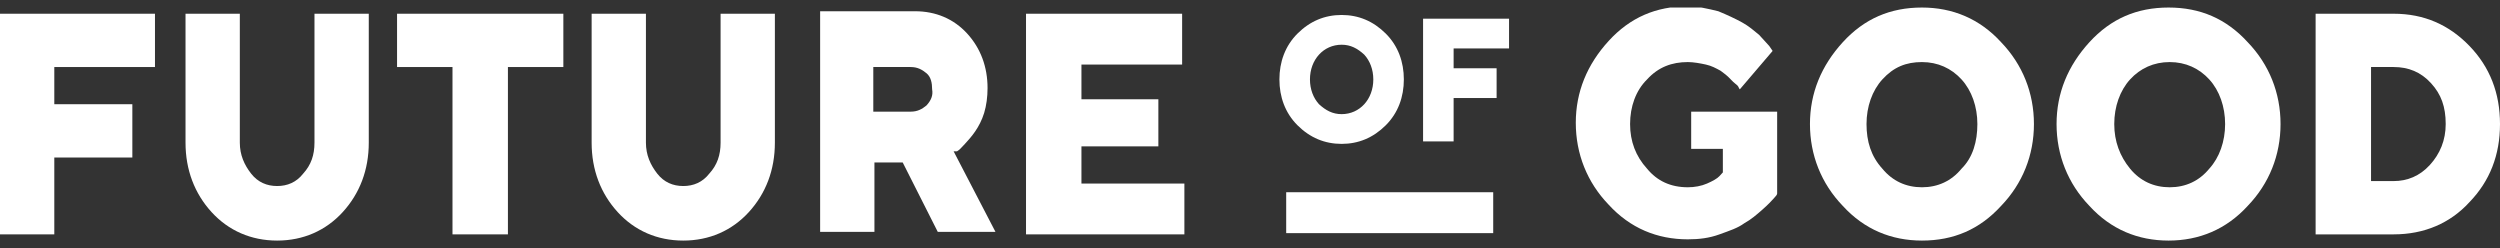 <svg xmlns="http://www.w3.org/2000/svg" width="282" height="28" fill="none" viewBox="0 0 282 28"><rect x="0" y="0" width="282" height="28" fill="#333333" stroke="none"/><g clip-path="url(#clip0)"><path fill="#fff" d="M0 26.437H6.125V17.768H14.929V11.756H6.125V7.561H17.481V1.549H0V26.437Z"/><path fill="#fff" d="M35.473 16.091C35.473 17.489 35.09 18.607 34.197 19.586C33.432 20.565 32.411 20.984 31.262 20.984C30.114 20.984 29.093 20.565 28.328 19.586C27.562 18.607 27.052 17.489 27.052 16.091V1.549H20.927V16.091C20.927 19.167 21.948 21.823 23.861 23.921C25.776 26.018 28.328 27.137 31.262 27.137C34.197 27.137 36.749 26.018 38.663 23.921C40.577 21.823 41.598 19.167 41.598 16.091V1.549H35.473V16.091Z"/><path fill="#fff" d="M44.788 7.561H51.041V26.437H57.293V7.561H63.546V1.549H44.788V7.561Z"/><path fill="#fff" d="M81.282 16.091C81.282 17.489 80.9 18.607 80.006 19.586C79.241 20.565 78.22 20.984 77.072 20.984C75.923 20.984 74.902 20.565 74.137 19.586C73.371 18.607 72.861 17.489 72.861 16.091V1.549H66.736V16.091C66.736 19.167 67.757 21.823 69.671 23.921C71.585 26.018 74.137 27.137 77.072 27.137C80.006 27.137 82.558 26.018 84.472 23.921C86.386 21.823 87.407 19.167 87.407 16.091V1.549H81.282V16.091Z"/><path fill="#fff" d="M107.951 17.069C108.206 16.929 108.461 16.65 108.844 16.23C109.227 15.811 109.61 15.391 109.993 14.832C110.376 14.273 110.758 13.574 111.014 12.735C111.269 11.896 111.396 10.917 111.396 9.938C111.396 7.561 110.631 5.464 109.099 3.786C107.568 2.108 105.527 1.269 103.23 1.269H92.511V26.158H98.636V18.328H101.826L105.782 26.158H112.29L107.568 17.069H107.951ZM104.506 11.896C103.995 12.315 103.485 12.595 102.719 12.595H98.508V7.561H102.719C103.485 7.561 103.995 7.841 104.506 8.26C105.016 8.68 105.144 9.379 105.144 10.078C105.271 10.777 105.016 11.336 104.506 11.896Z"/><path fill="#fff" d="M121.987 16.51H130.664V11.197H121.987V7.282H133.344V1.549H115.735V26.437H133.599V20.705H121.987V16.51Z"/><path fill="#fff" d="M151.336 16.23C153.25 16.23 154.909 15.531 156.312 14.133C157.716 12.735 158.354 10.917 158.354 8.96C158.354 7.002 157.716 5.184 156.312 3.786C154.909 2.388 153.25 1.689 151.336 1.689C149.422 1.689 147.763 2.388 146.359 3.786C144.956 5.184 144.318 7.002 144.318 8.96C144.318 10.917 144.956 12.735 146.359 14.133C147.763 15.531 149.422 16.23 151.336 16.23ZM148.784 6.163C149.422 5.464 150.315 5.045 151.336 5.045C152.357 5.045 153.122 5.464 153.888 6.163C154.526 6.862 154.909 7.841 154.909 8.96C154.909 10.078 154.526 11.057 153.888 11.756C153.25 12.455 152.357 12.875 151.336 12.875C150.315 12.875 149.549 12.455 148.784 11.756C148.146 11.057 147.763 10.078 147.763 8.96C147.763 7.841 148.146 6.862 148.784 6.163Z"/><path fill="#fff" d="M160.523 15.951H163.968V11.057H168.817V7.701H163.968V5.464H170.221V2.108H160.523V15.951Z"/><path fill="#fff" d="M190.765 16.79H194.338V19.446L193.955 19.866C193.7 20.145 193.189 20.425 192.551 20.705C191.913 20.984 191.148 21.124 190.382 21.124C188.468 21.124 186.937 20.425 185.788 19.027C184.512 17.629 183.874 15.951 183.874 13.993C183.874 12.036 184.512 10.218 185.788 8.96C187.064 7.561 188.596 7.002 190.382 7.002C191.02 7.002 191.786 7.142 192.424 7.282C193.062 7.422 193.572 7.701 194.082 7.981C194.465 8.26 194.848 8.54 195.231 8.96C195.614 9.379 195.869 9.519 195.996 9.659C196.124 9.799 196.124 9.938 196.252 10.078L199.952 5.744L199.569 5.184C199.314 4.905 198.931 4.485 198.421 3.926C197.91 3.506 197.272 2.947 196.507 2.528C195.741 2.108 194.848 1.689 193.827 1.269C192.679 0.99 191.53 0.71 190.382 0.71C186.809 0.71 183.874 1.968 181.45 4.625C179.025 7.282 177.749 10.358 177.749 13.853C177.749 17.349 179.025 20.565 181.45 23.082C183.874 25.738 186.937 26.997 190.382 26.997C191.658 26.997 192.806 26.857 193.955 26.437C195.103 26.018 195.996 25.738 196.762 25.179C197.528 24.759 198.166 24.2 198.804 23.641C199.442 23.082 199.825 22.662 200.08 22.383C200.335 22.103 200.463 21.963 200.463 21.823V12.595H190.765V16.79Z"/><path fill="#fff" d="M216.795 0.85C213.223 0.85 210.288 2.108 207.863 4.765C205.439 7.422 204.163 10.498 204.163 13.993C204.163 17.489 205.439 20.705 207.863 23.221C210.288 25.878 213.35 27.137 216.795 27.137C220.368 27.137 223.303 25.878 225.728 23.221C228.152 20.705 229.428 17.489 229.428 13.993C229.428 10.498 228.152 7.282 225.728 4.765C223.303 2.108 220.241 0.85 216.795 0.85ZM221.261 19.027C220.113 20.425 218.582 21.124 216.795 21.124C215.009 21.124 213.478 20.425 212.329 19.027C211.053 17.629 210.543 15.951 210.543 13.993C210.543 12.036 211.181 10.218 212.329 8.96C213.605 7.561 215.009 7.002 216.795 7.002C218.582 7.002 220.113 7.701 221.261 8.96C222.41 10.218 223.048 12.036 223.048 13.993C223.048 15.951 222.537 17.768 221.261 19.027Z"/><path fill="#fff" d="M244.613 0.85C241.04 0.85 238.105 2.108 235.681 4.765C233.256 7.422 231.98 10.498 231.98 13.993C231.98 17.489 233.256 20.705 235.681 23.221C238.105 25.878 241.167 27.137 244.613 27.137C248.058 27.137 251.12 25.878 253.545 23.221C255.969 20.705 257.245 17.489 257.245 13.993C257.245 10.498 255.969 7.282 253.545 4.765C251.12 2.108 248.186 0.85 244.613 0.85ZM249.206 19.027C248.058 20.425 246.527 21.124 244.74 21.124C242.954 21.124 241.423 20.425 240.274 19.027C239.126 17.629 238.488 15.951 238.488 13.993C238.488 12.036 239.126 10.218 240.274 8.96C241.423 7.701 242.954 7.002 244.74 7.002C246.527 7.002 248.058 7.701 249.206 8.96C250.355 10.218 250.993 12.036 250.993 13.993C250.993 15.951 250.355 17.768 249.206 19.027Z"/><path fill="#fff" d="M278.555 5.184C276.258 2.807 273.451 1.549 270.005 1.549H261.201V26.437H270.005C273.451 26.437 276.386 25.179 278.555 22.802C280.852 20.425 282 17.489 282 13.993C282 10.498 280.852 7.561 278.555 5.184ZM274.089 18.607C272.94 19.866 271.537 20.425 270.005 20.425H267.453V7.561H270.005C271.664 7.561 273.068 8.121 274.216 9.379C275.365 10.637 275.875 12.036 275.875 13.993C275.875 15.811 275.237 17.349 274.089 18.607Z"/><path fill="#fff" d="M168.434 21.683H145.083V26.298H168.434V21.683Z"/></g><defs><clipPath id="clip0"><rect width="282" height="26.287" fill="#fff" transform="translate(0 0.85)"/></clipPath></defs></svg>